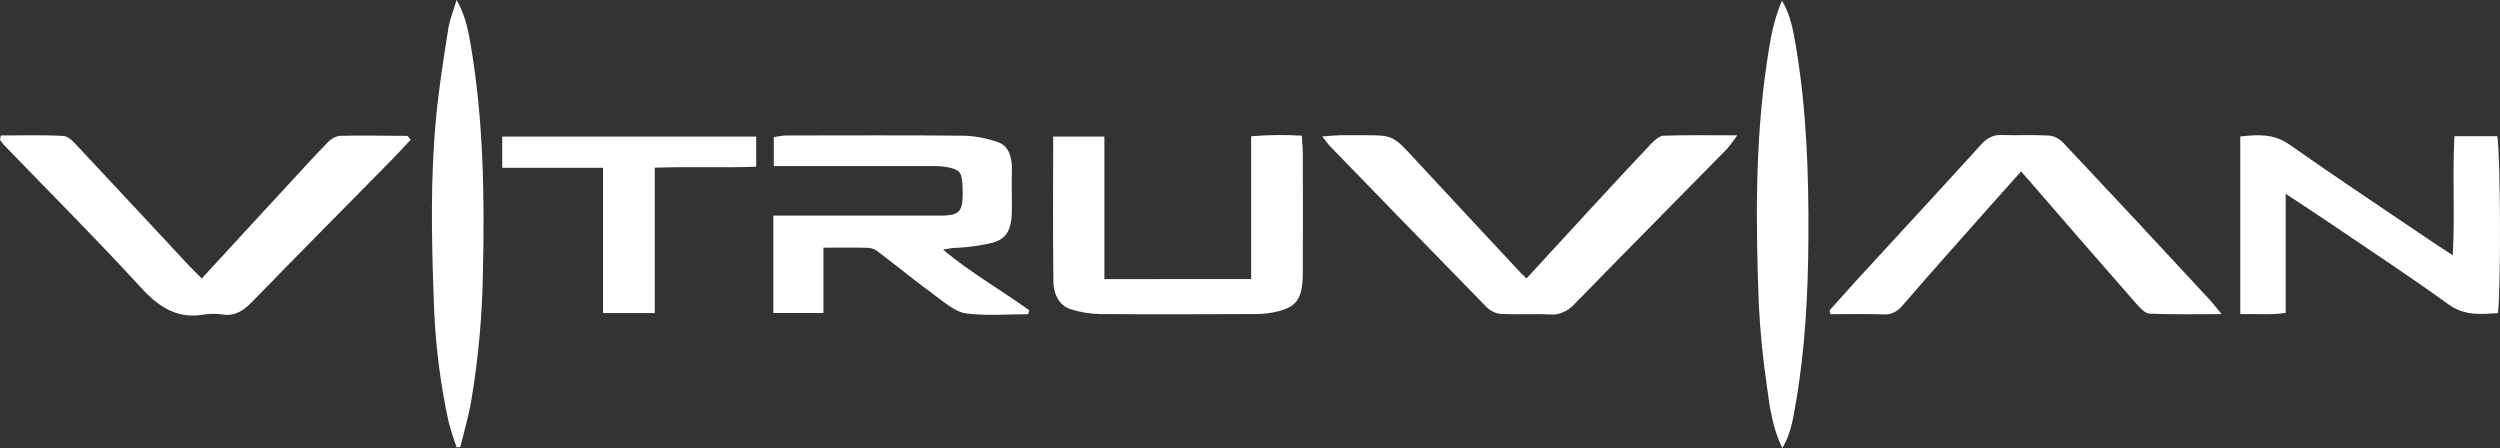 <svg width="279" height="50" viewBox="0 0 279 50" fill="none" xmlns="http://www.w3.org/2000/svg">
<rect x="0" y="0" width="279" height="50" fill="#333333" stroke="none"/>
<path d="M250.015 15.23C251.948 15.02 253.727 14.887 255.513 16.139C260.729 19.81 266.034 23.326 271.305 26.897C272.035 27.39 272.774 27.866 273.728 28.492C273.983 23.93 273.673 19.617 273.916 15.2H278.693C279.055 16.941 279.119 32.399 278.766 34.946C276.889 35.061 275.066 35.284 273.225 33.951C268.948 30.855 264.585 27.999 260.253 25.058C258.593 23.93 256.924 22.837 255.083 21.628V34.92C253.362 35.181 251.748 35.006 250.015 35.048V15.23Z" fill="white"/>
<path d="M114.732 35.066C112.431 35.066 110.13 35.271 107.835 34.98C106.703 34.838 105.592 33.895 104.543 33.123C102.365 31.532 100.248 29.8 98.079 28.158C97.752 27.879 97.383 27.709 97.002 27.661C95.363 27.609 93.722 27.639 91.896 27.639V34.928H86.306V24.059H88.147C93.412 24.059 98.678 24.059 103.945 24.059C104.439 24.059 104.933 24.059 105.427 24.059C107.191 23.956 107.513 23.454 107.427 20.98C107.369 19.338 107.2 19.012 106.013 18.716C105.363 18.575 104.706 18.514 104.049 18.536C98.784 18.536 93.518 18.536 88.251 18.536H86.355V15.303C86.809 15.243 87.276 15.123 87.745 15.119C94.385 15.119 101.021 15.076 107.657 15.145C108.911 15.193 110.157 15.436 111.373 15.869C112.444 16.225 112.971 17.344 112.928 18.956C112.891 20.41 112.928 21.868 112.928 23.326C112.928 25.534 112.407 26.602 110.851 27.069C109.611 27.371 108.359 27.562 107.102 27.639C106.48 27.646 105.859 27.723 105.246 27.871C108.345 30.443 111.689 32.343 114.873 34.633L114.732 35.066Z" fill="white"/>
<path d="M147.567 15.226C148.469 15.162 149.04 15.102 149.614 15.089C150.491 15.089 151.369 15.089 152.246 15.089C155.48 15.089 155.465 15.114 158.027 17.893C161.917 22.104 165.826 26.276 169.728 30.465C169.9 30.645 170.084 30.808 170.36 31.074C172.553 28.687 174.745 26.303 176.935 23.922C179.353 21.302 181.774 18.678 184.216 16.096C184.63 15.668 185.158 15.162 185.643 15.145C188.266 15.055 190.889 15.102 193.878 15.102C193.525 15.628 193.151 16.126 192.758 16.594C187.097 22.357 181.406 28.094 175.773 33.874C175 34.726 174.034 35.161 173.051 35.1C171.244 35.001 169.431 35.126 167.621 35.04C167.035 35.026 166.463 34.784 165.97 34.341C160.091 28.338 154.244 22.309 148.39 16.276C148.19 16.066 148.021 15.805 147.567 15.226Z" fill="white"/>
<path d="M0.092 15.119C2.433 15.119 4.774 15.033 7.109 15.179C7.686 15.217 8.284 15.921 8.796 16.465C12.926 20.864 17.037 25.298 21.158 29.714C21.584 30.169 22.032 30.572 22.523 31.074C25.717 27.601 28.859 24.179 32.004 20.783C33.473 19.188 34.931 17.576 36.431 16.041C36.844 15.559 37.348 15.254 37.882 15.162C40.401 15.089 42.926 15.162 45.448 15.162C45.528 15.162 45.605 15.325 45.835 15.59C45 16.478 44.209 17.357 43.38 18.184C38.293 23.36 33.188 28.475 28.119 33.706C27.147 34.705 26.174 35.284 24.953 35.113C24.188 34.993 23.417 34.993 22.652 35.113C20.072 35.572 17.948 34.504 15.871 32.248C10.831 26.739 5.615 21.55 0.469 16.204C0.306 16.019 0.149 15.823 0 15.616L0.092 15.119Z" fill="white"/>
<path d="M204.189 34.628C205.236 33.462 206.276 32.279 207.331 31.129C211.903 26.151 216.493 21.195 221.046 16.182C221.667 15.436 222.464 15.039 223.282 15.067C225.037 15.127 226.795 15.029 228.547 15.123C229.135 15.142 229.706 15.398 230.192 15.861C235.678 21.689 241.144 27.549 246.591 33.441C246.962 33.839 247.3 34.298 247.938 35.057C245.011 35.057 242.452 35.121 239.899 35.001C239.378 34.98 238.819 34.354 238.365 33.844C234.305 29.21 230.254 24.555 226.212 19.878C226.047 19.685 225.875 19.497 225.553 19.132C224.215 20.629 222.865 22.134 221.524 23.643C218.456 27.103 215.388 30.546 212.36 34.049C211.79 34.762 211.044 35.135 210.28 35.091C208.279 35.018 206.276 35.066 204.272 35.066L204.189 34.628Z" fill="white"/>
<path d="M139.627 31.142V15.209C141.509 15.051 143.395 15.028 145.279 15.14C145.325 15.903 145.395 16.555 145.395 17.207C145.407 21.575 145.407 25.944 145.395 30.315C145.395 33.157 144.828 34.139 142.803 34.701C141.942 34.932 141.068 35.049 140.192 35.048C134.362 35.078 128.554 35.091 122.737 35.048C121.642 35.027 120.552 34.846 119.485 34.508C118.362 34.165 117.583 33.02 117.561 31.434C117.488 26.091 117.534 20.744 117.534 15.247H123.249V31.151L139.627 31.142Z" fill="white"/>
<path d="M198.906 50C197.811 47.8 197.489 45.378 197.173 43.002C196.742 40.078 196.448 37.117 196.292 34.139C195.939 25.109 195.85 16.075 197.16 7.126C197.51 4.747 197.869 2.363 198.872 0.069C199.839 1.694 200.14 3.465 200.431 5.214C201.618 12.267 201.864 19.445 201.818 26.653C201.781 32.874 201.444 39.049 200.391 45.112C200.097 46.797 199.827 48.512 198.906 50Z" fill="white"/>
<path d="M50.958 0C51.959 1.741 52.281 3.507 52.575 5.27C53.944 13.464 54.085 21.795 53.898 30.139C53.833 35.123 53.384 40.083 52.557 44.932C52.25 46.613 51.772 48.233 51.373 49.88L50.962 49.927C50.614 48.97 50.307 47.985 50.041 46.977C49.072 42.501 48.52 37.869 48.4 33.196C48.157 26.469 48.025 19.72 48.679 13.018C48.986 9.768 49.504 6.552 50.007 3.344C50.158 2.255 50.581 1.269 50.958 0Z" fill="white"/>
<path d="M84.389 15.243V18.605C80.658 18.75 76.958 18.579 73.07 18.712V34.937H67.299V18.725H56.048V15.243H84.389Z" fill="white"/>
</svg>
